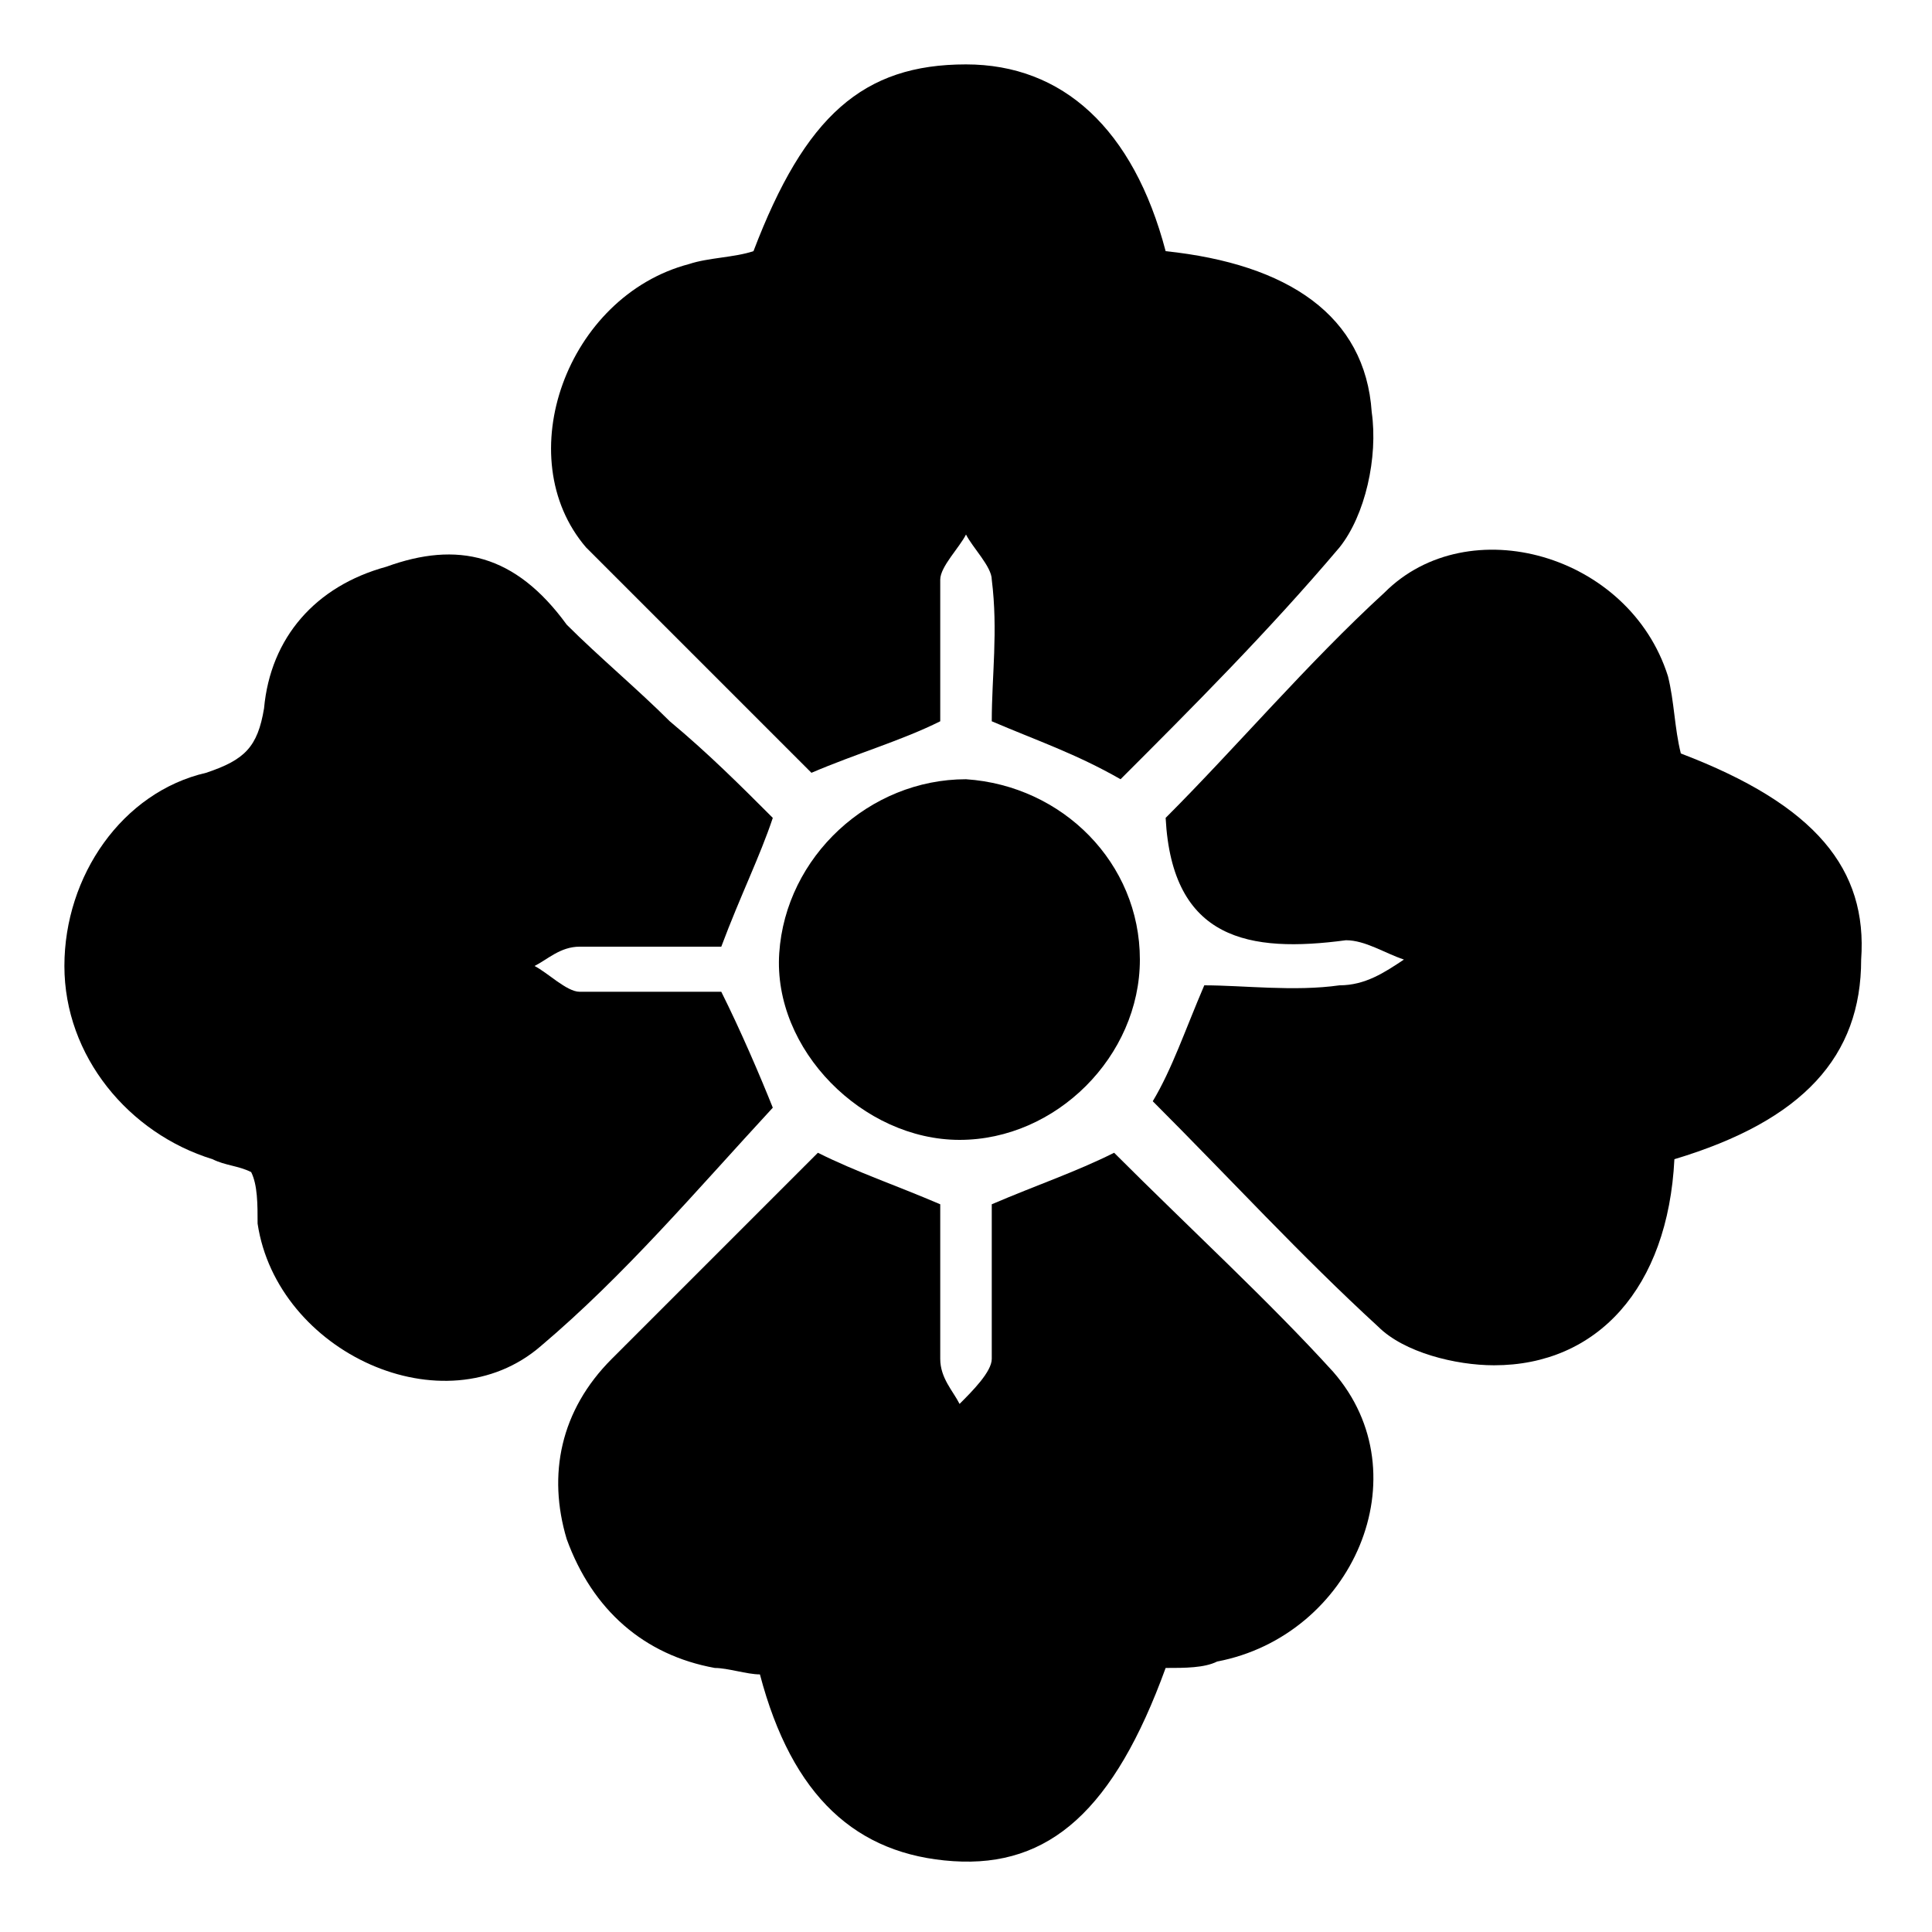 <?xml version="1.0" encoding="utf-8"?>
<!-- Generator: Adobe Illustrator 22.1.0, SVG Export Plug-In . SVG Version: 6.00 Build 0)  -->
<svg version="1.1" id="Calque_1" xmlns="http://www.w3.org/2000/svg" xmlns:xlink="http://www.w3.org/1999/xlink" x="0px" y="0px"
	 width="30px" height="30px" viewBox="0 0 30 30" style="enable-background:new 0 0 30 30;" xml:space="preserve">
<style type="text/css">
	.st0{fill:#FFFFFF;}
</style>
<g>
	<path d="M17.3,17.9c-0.6,0.3-1.2,0.5-1.9,0.8c0,0.8,0,1.6,0,2.4c0,0.2-0.3,0.5-0.5,0.7c-0.1-0.2-0.3-0.4-0.3-0.7c0-0.8,0-1.6,0-2.4
		c-0.7-0.3-1.3-0.5-1.9-0.8c-1,1-2,2-3,3c-0.1,0.1-0.1,0.1-0.2,0.2c-0.8,0.8-1,1.8-0.7,2.8c0.4,1.1,1.2,1.8,2.3,2
		c0.2,0,0.5,0.1,0.7,0.1c0.5,1.9,1.5,2.8,3,2.9c1.5,0.1,2.5-0.8,3.3-3c0.3,0,0.6,0,0.8-0.1c2.1-0.4,3.2-2.9,1.8-4.5
		C19.7,20.2,18.5,19.1,17.3,17.9z"/>
	<path d="M26.1,11.7c-0.1-0.4-0.1-0.8-0.2-1.2c-0.6-1.9-3.1-2.6-4.4-1.3c-1.2,1.1-2.3,2.4-3.4,3.5c0.1,1.9,1.3,2.1,2.8,1.9
		c0.3,0,0.6,0.2,0.9,0.3c-0.3,0.2-0.6,0.4-1,0.4c-0.7,0.1-1.5,0-2.1,0c-0.3,0.7-0.5,1.3-0.8,1.8c1.2,1.2,2.3,2.4,3.5,3.5
		c0.4,0.4,1.2,0.6,1.8,0.6c1.6,0,2.7-1.2,2.8-3.2c2-0.6,2.9-1.6,2.9-3.1C29,13.5,28.2,12.5,26.1,11.7z"/>
	<path d="M12,17.2c-0.2-0.5-0.5-1.2-0.8-1.8c-0.7,0-1.5,0-2.2,0c-0.2,0-0.5-0.3-0.7-0.4c0.2-0.1,0.4-0.3,0.7-0.3c0.8,0,1.6,0,2.2,0
		c0.3-0.8,0.6-1.4,0.8-2c-0.5-0.5-1-1-1.6-1.5c-0.5-0.5-1.1-1-1.6-1.5C8,8.6,7.1,8.4,6,8.8C4.9,9.1,4.2,9.9,4.1,11
		C4,11.6,3.8,11.8,3.2,12C1.9,12.3,1,13.6,1,15c0,1.4,1,2.6,2.3,3c0.2,0.1,0.4,0.1,0.6,0.2C4,18.4,4,18.7,4,19
		c0.3,2,2.9,3.2,4.4,1.9C9.7,19.8,10.8,18.5,12,17.2z"/>
	<path d="M12.6,12c0.7-0.3,1.4-0.5,2-0.8c0-0.8,0-1.5,0-2.2c0-0.2,0.3-0.5,0.4-0.7c0.1,0.2,0.4,0.5,0.4,0.7c0.1,0.8,0,1.5,0,2.2
		c0.7,0.3,1.3,0.5,2,0.9c1.1-1.1,2.3-2.3,3.4-3.6c0.4-0.5,0.6-1.4,0.5-2.1c-0.1-1.5-1.3-2.3-3.2-2.5C17.6,2,16.5,1,15,1
		c-1.6,0-2.5,0.8-3.3,2.9c-0.3,0.1-0.7,0.1-1,0.2c-1.9,0.5-2.8,3-1.6,4.4C10.3,9.7,11.5,10.9,12.6,12z"/>
	<path d="M15,12.1c-1.5,0-2.8,1.2-2.9,2.7c-0.1,1.5,1.3,2.9,2.8,2.9c1.5,0,2.8-1.3,2.8-2.8C17.7,13.4,16.5,12.2,15,12.1z"/>
</g>
</svg>
